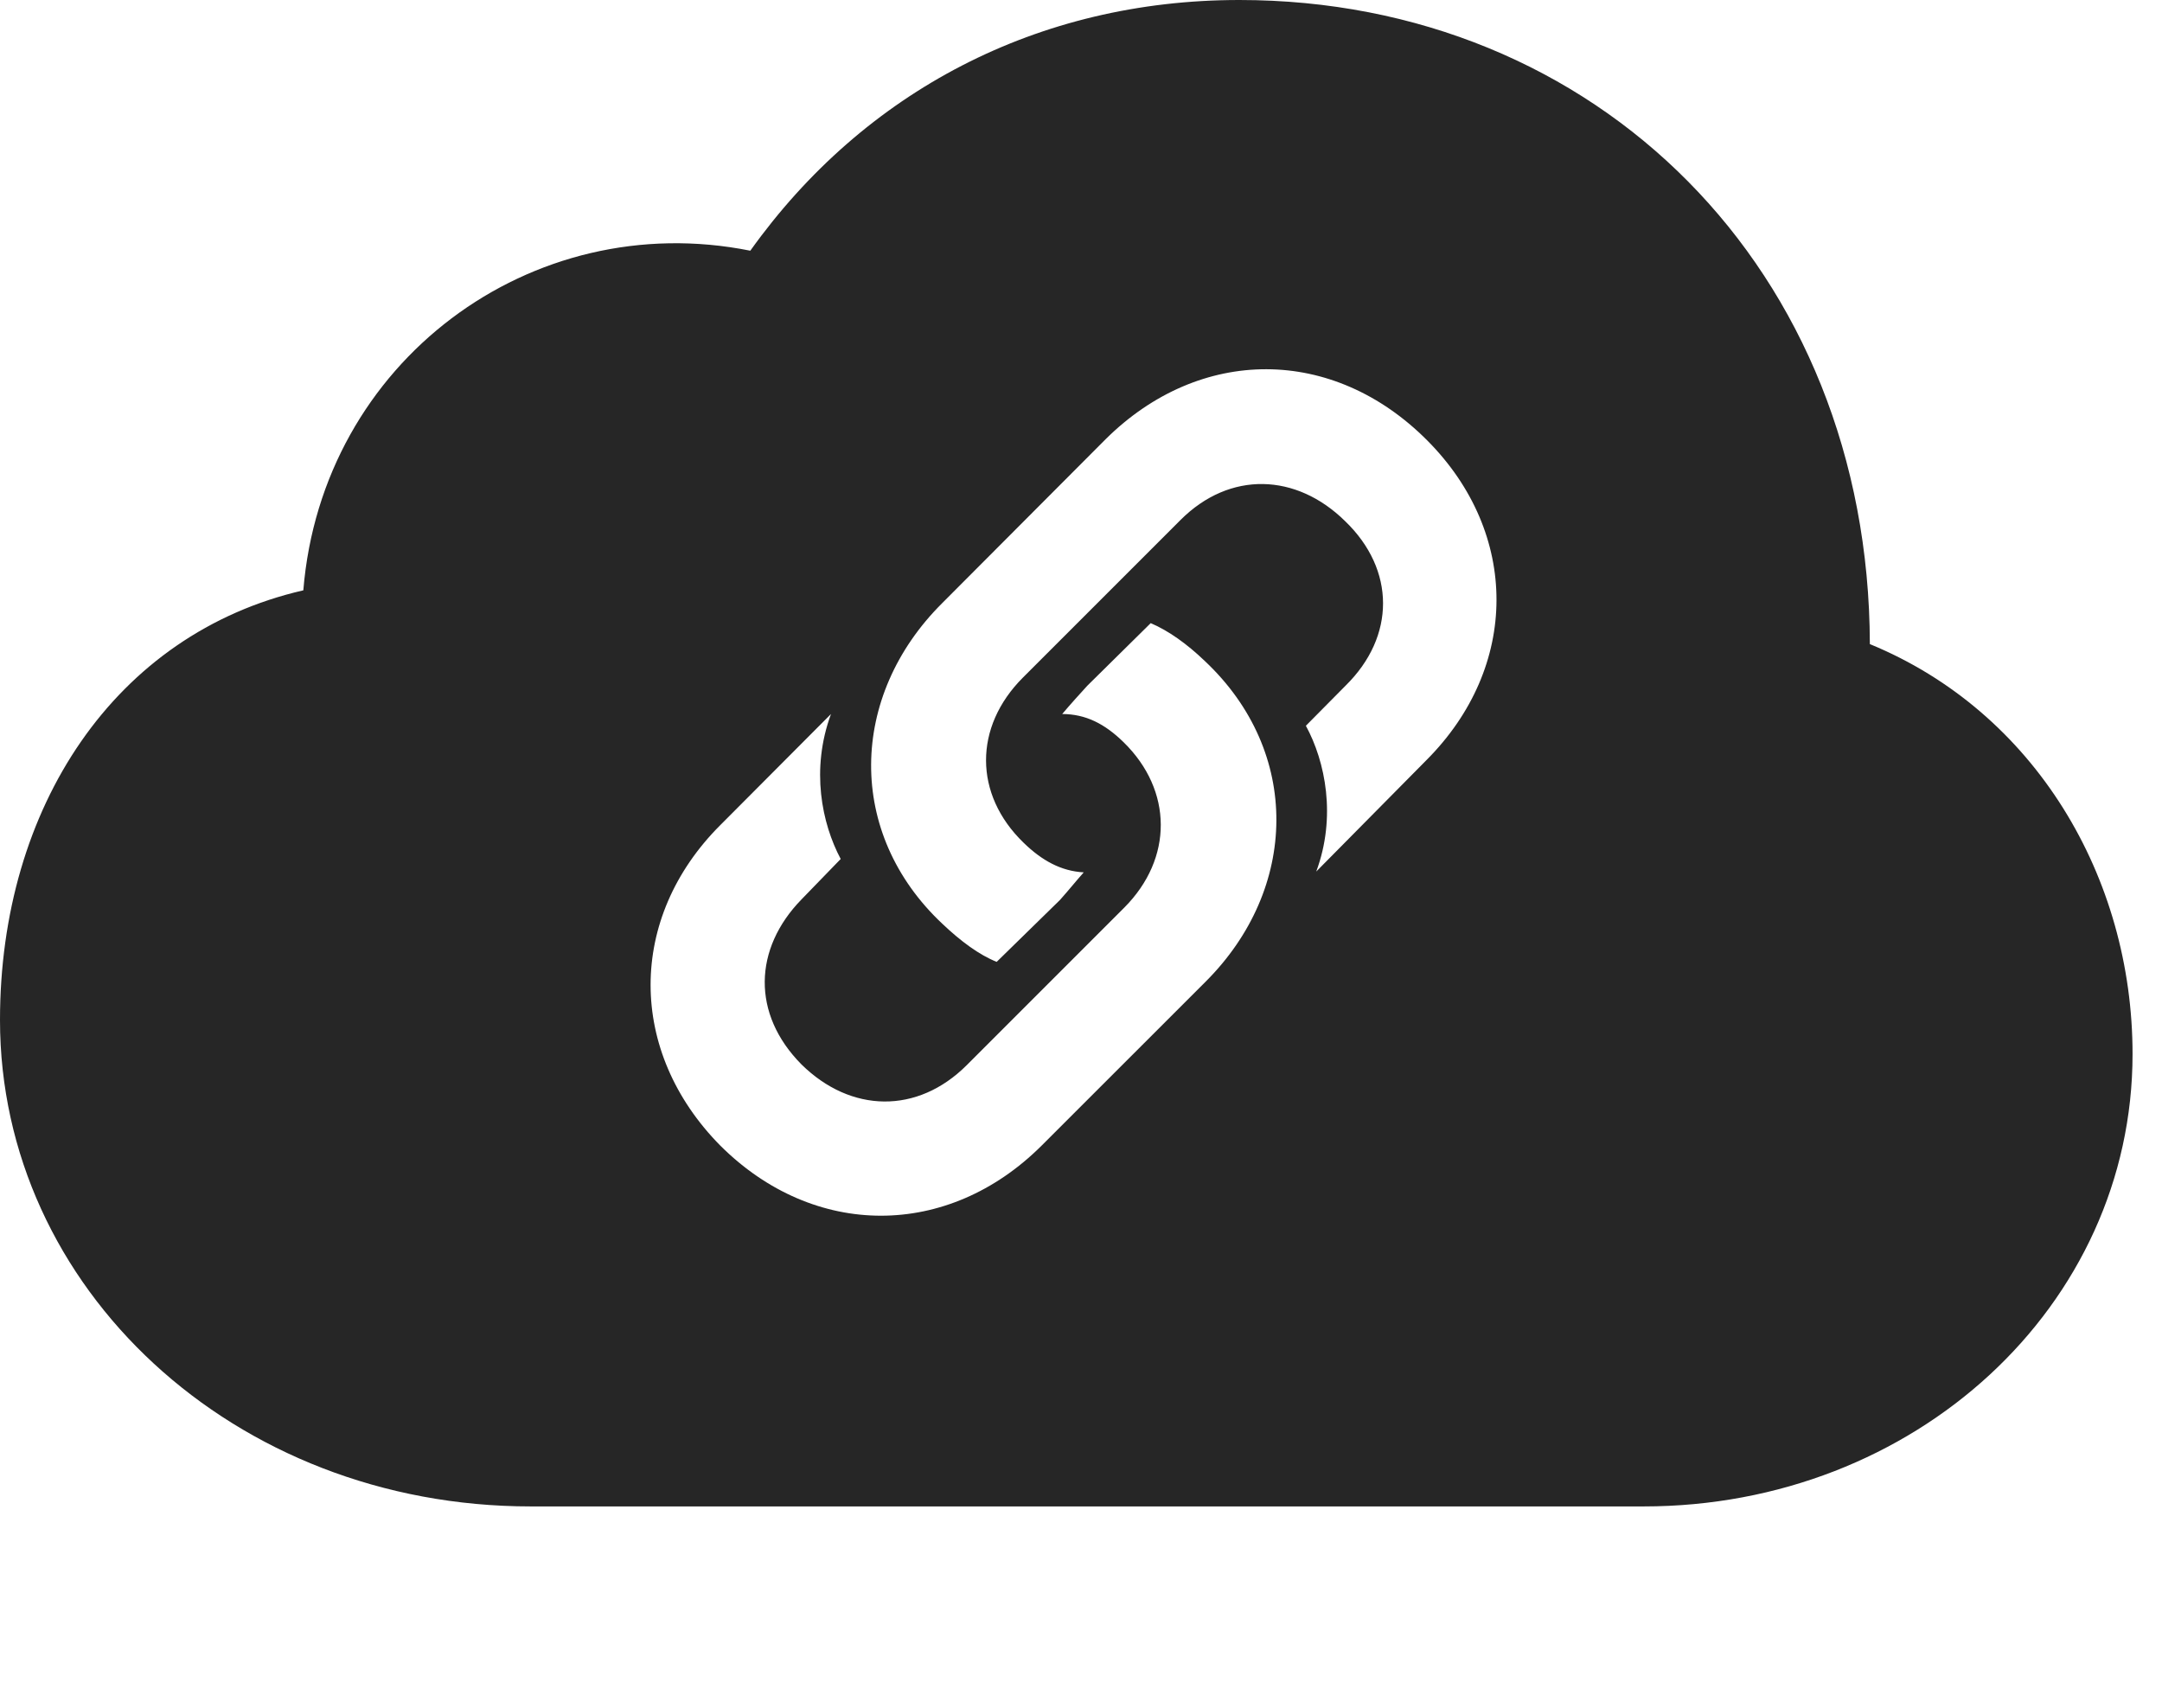 <?xml version="1.0" encoding="UTF-8"?>
<!--Generator: Apple Native CoreSVG 326-->
<!DOCTYPE svg PUBLIC "-//W3C//DTD SVG 1.1//EN" "http://www.w3.org/Graphics/SVG/1.1/DTD/svg11.dtd">
<svg version="1.1" xmlns="http://www.w3.org/2000/svg" xmlns:xlink="http://www.w3.org/1999/xlink"
       viewBox="0 0 26.501 20.937">
       <g>
              <rect height="20.937" opacity="0" width="26.501" x="0" y="0" />
              <path d="M22.92 7.895C24.943 8.726 26.14 10.75 26.14 12.92C26.14 16.008 23.47 18.465 20.147 18.465L6.506 18.465C2.86 18.465 0 15.784 0 12.503C0 9.896 1.407 7.767 3.718 7.236C3.946 4.435 6.511 2.534 9.197 3.073C10.593 1.118 12.724 0 15.191 0C19.566 0 22.909 3.301 22.92 7.895ZM13.329 8.404C13.233 8.509 13.127 8.626 13.02 8.752C13.31 8.753 13.542 8.872 13.774 9.099C14.376 9.689 14.381 10.522 13.782 11.124L11.85 13.056C11.245 13.66 10.43 13.643 9.825 13.048C9.211 12.429 9.236 11.628 9.825 11.024L10.305 10.529C10.073 10.093 9.936 9.431 10.186 8.752L8.829 10.114C7.69 11.252 7.69 12.888 8.829 14.042C9.978 15.188 11.619 15.188 12.768 14.042L14.777 12.034C15.919 10.895 15.953 9.218 14.77 8.104C14.548 7.891 14.323 7.731 14.105 7.638ZM13.552 5.384L11.549 7.393C10.403 8.533 10.371 10.217 11.552 11.324C11.776 11.537 12.003 11.705 12.217 11.79L12.993 11.031C13.107 10.903 13.181 10.809 13.284 10.693C13.01 10.678 12.773 10.551 12.545 10.328C11.936 9.738 11.933 8.91 12.54 8.304L14.47 6.374C15.076 5.768 15.89 5.8 16.487 6.387C17.108 6.984 17.106 7.802 16.494 8.404L16.007 8.896C16.246 9.335 16.383 10.012 16.134 10.683L17.483 9.319C18.629 8.173 18.627 6.538 17.497 5.401C16.341 4.237 14.708 4.237 13.552 5.384Z"
                     fill="currentColor" fill-opacity="0.85" />
       </g>
</svg>
